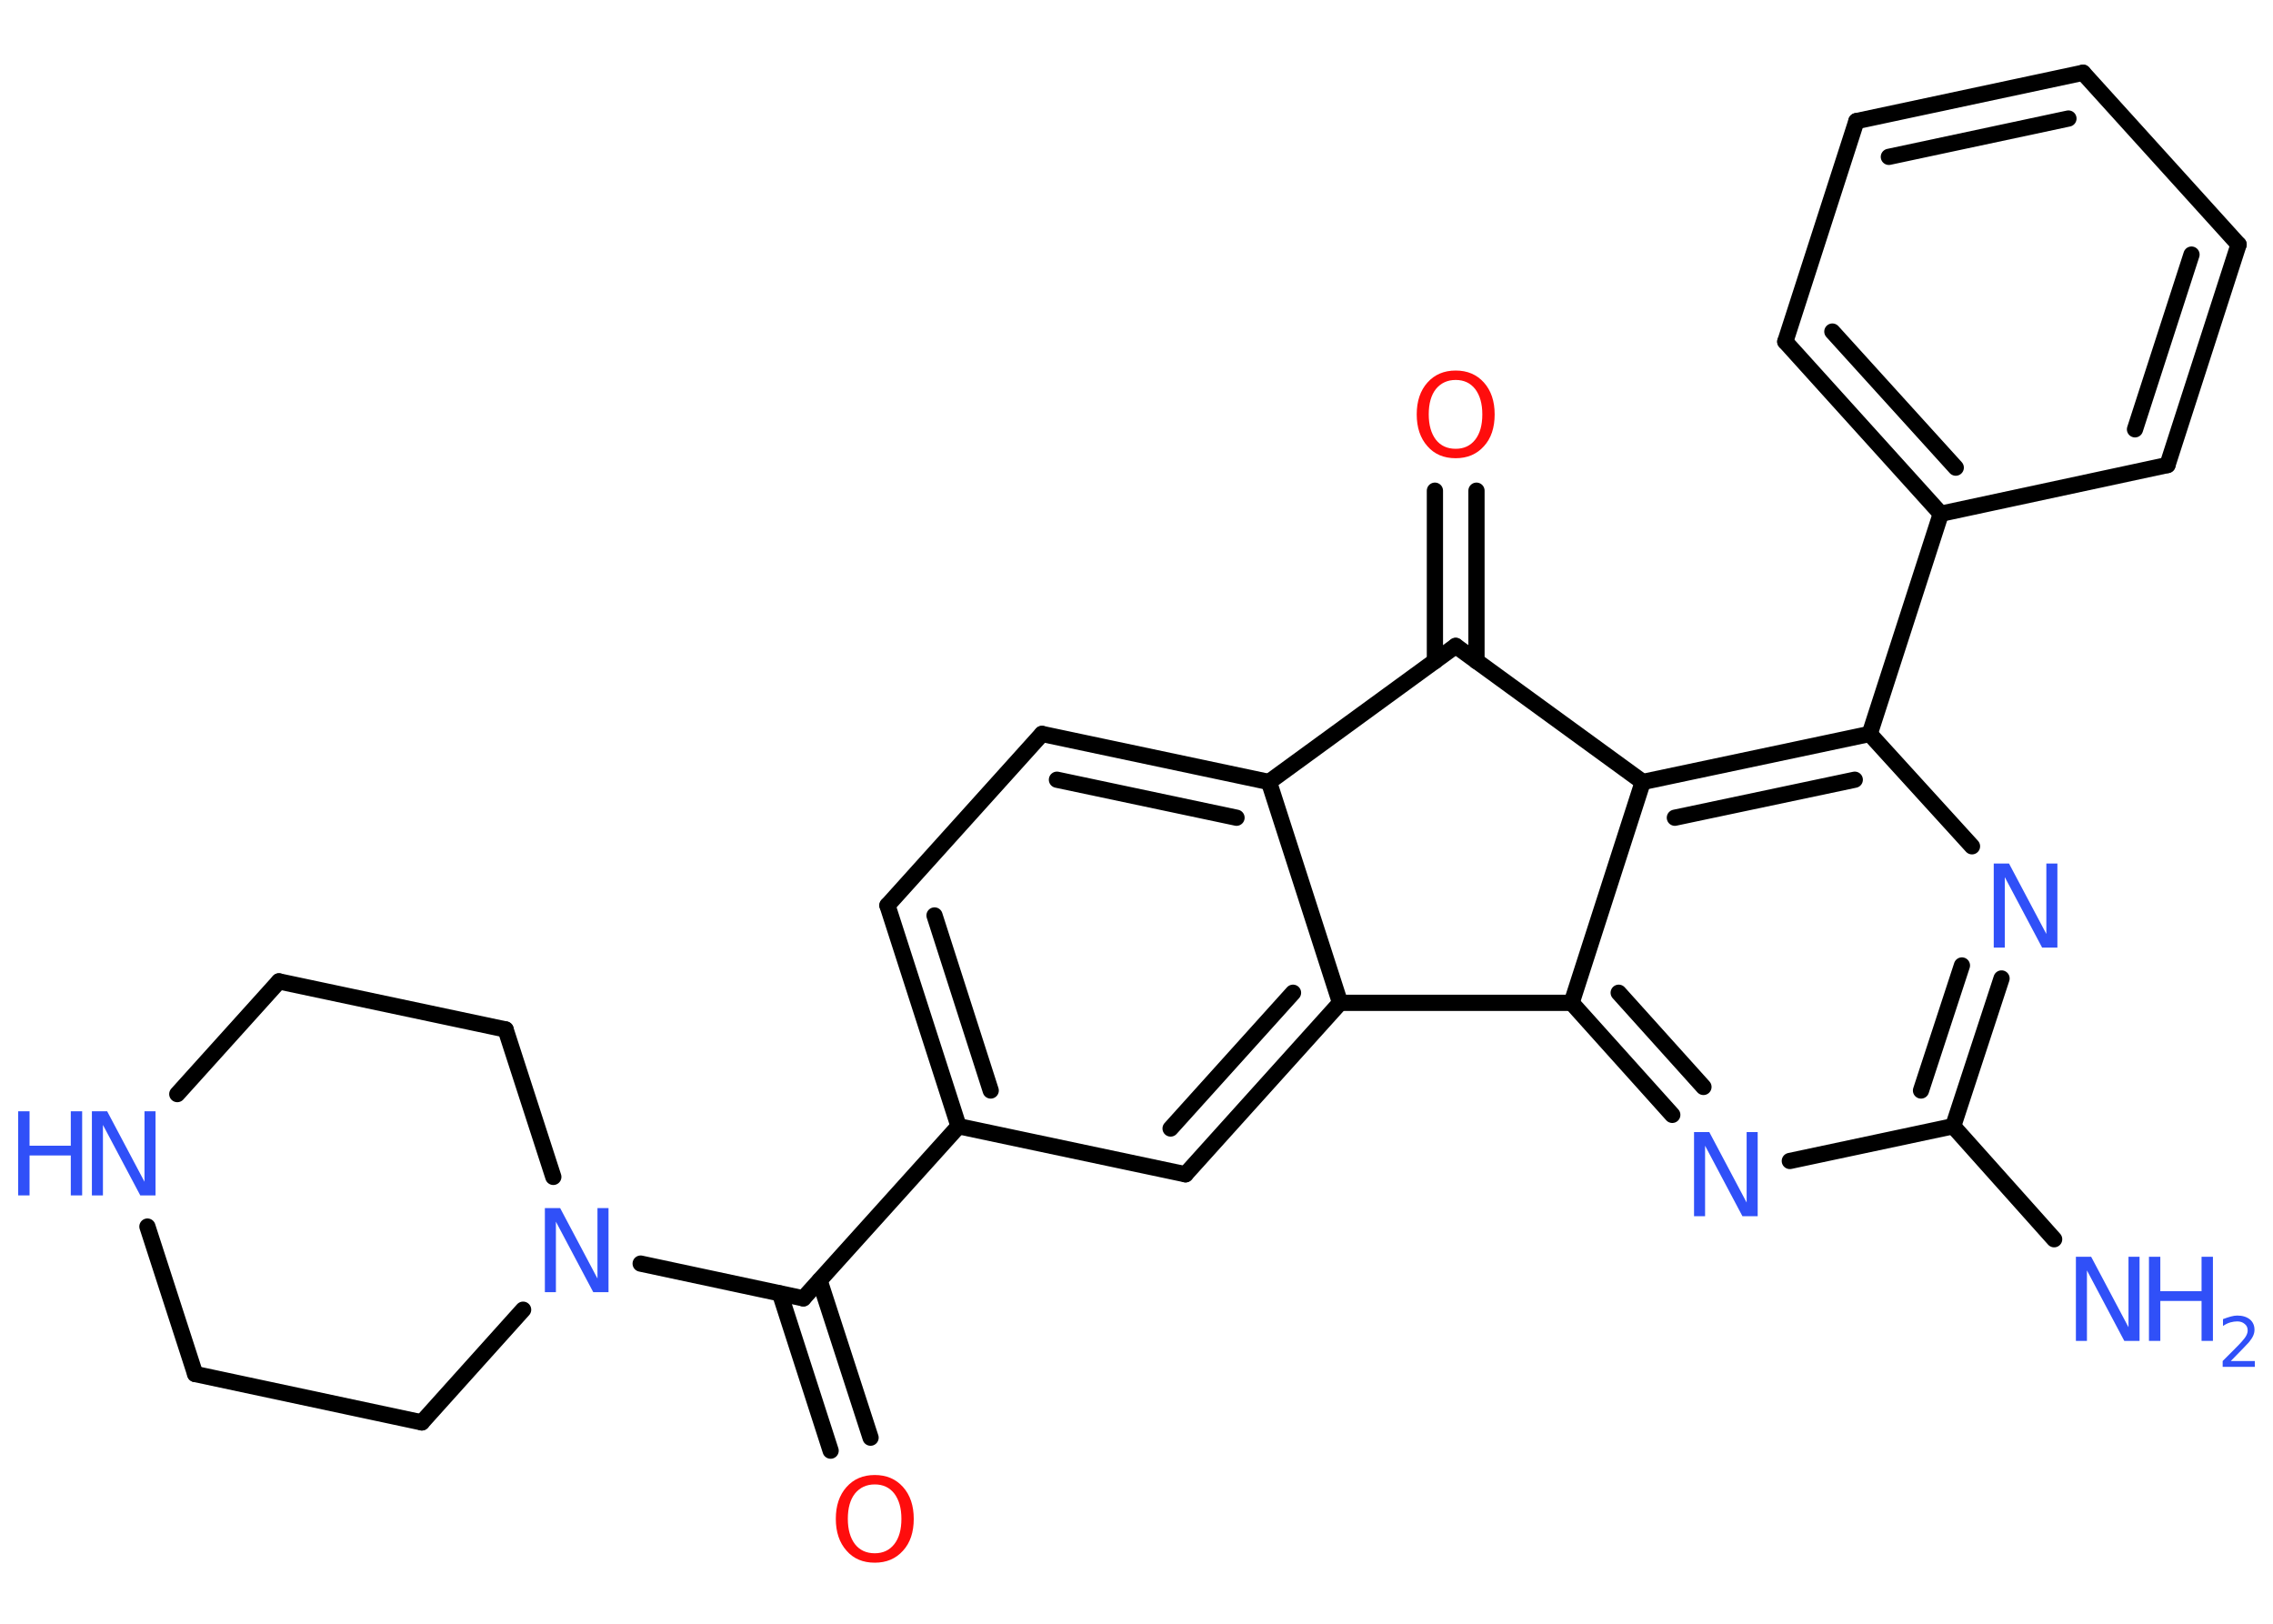 <?xml version='1.0' encoding='UTF-8'?>
<!DOCTYPE svg PUBLIC "-//W3C//DTD SVG 1.1//EN" "http://www.w3.org/Graphics/SVG/1.1/DTD/svg11.dtd">
<svg version='1.2' xmlns='http://www.w3.org/2000/svg' xmlns:xlink='http://www.w3.org/1999/xlink' width='70.0mm' height='50.0mm' viewBox='0 0 70.0 50.0'>
  <desc>Generated by the Chemistry Development Kit (http://github.com/cdk)</desc>
  <g stroke-linecap='round' stroke-linejoin='round' stroke='#000000' stroke-width='.5' fill='#3050F8'>
    <rect x='.0' y='.0' width='70.0' height='50.0' fill='#FFFFFF' stroke='none'/>
    <g id='mol1' class='mol'>
      <line id='mol1bnd1' class='bond' x1='63.26' y1='38.16' x2='60.15' y2='34.68'/>
      <g id='mol1bnd2' class='bond'>
        <line x1='60.15' y1='34.68' x2='61.64' y2='30.13'/>
        <line x1='59.16' y1='33.58' x2='60.42' y2='29.73'/>
      </g>
      <line id='mol1bnd3' class='bond' x1='60.73' y1='26.06' x2='57.58' y2='22.6'/>
      <line id='mol1bnd4' class='bond' x1='57.58' y1='22.6' x2='59.77' y2='15.82'/>
      <g id='mol1bnd5' class='bond'>
        <line x1='54.98' y1='10.52' x2='59.77' y2='15.82'/>
        <line x1='56.43' y1='10.21' x2='60.23' y2='14.4'/>
      </g>
      <line id='mol1bnd6' class='bond' x1='54.98' y1='10.52' x2='57.17' y2='3.73'/>
      <g id='mol1bnd7' class='bond'>
        <line x1='64.15' y1='2.24' x2='57.17' y2='3.73'/>
        <line x1='63.7' y1='3.65' x2='58.17' y2='4.83'/>
      </g>
      <line id='mol1bnd8' class='bond' x1='64.15' y1='2.24' x2='68.94' y2='7.53'/>
      <g id='mol1bnd9' class='bond'>
        <line x1='66.75' y1='14.32' x2='68.94' y2='7.53'/>
        <line x1='65.75' y1='13.22' x2='67.49' y2='7.84'/>
      </g>
      <line id='mol1bnd10' class='bond' x1='59.77' y1='15.82' x2='66.75' y2='14.32'/>
      <g id='mol1bnd11' class='bond'>
        <line x1='57.58' y1='22.6' x2='50.59' y2='24.08'/>
        <line x1='57.12' y1='24.01' x2='51.58' y2='25.18'/>
      </g>
      <line id='mol1bnd12' class='bond' x1='50.59' y1='24.08' x2='48.4' y2='30.88'/>
      <g id='mol1bnd13' class='bond'>
        <line x1='48.4' y1='30.88' x2='51.5' y2='34.33'/>
        <line x1='49.85' y1='30.57' x2='52.46' y2='33.47'/>
      </g>
      <line id='mol1bnd14' class='bond' x1='60.15' y1='34.68' x2='55.12' y2='35.75'/>
      <line id='mol1bnd15' class='bond' x1='48.4' y1='30.88' x2='41.27' y2='30.88'/>
      <g id='mol1bnd16' class='bond'>
        <line x1='36.51' y1='36.16' x2='41.27' y2='30.88'/>
        <line x1='36.05' y1='34.75' x2='39.82' y2='30.57'/>
      </g>
      <line id='mol1bnd17' class='bond' x1='36.51' y1='36.16' x2='29.52' y2='34.68'/>
      <line id='mol1bnd18' class='bond' x1='29.52' y1='34.68' x2='24.74' y2='39.98'/>
      <g id='mol1bnd19' class='bond'>
        <line x1='25.24' y1='39.43' x2='26.81' y2='44.27'/>
        <line x1='24.02' y1='39.83' x2='25.58' y2='44.67'/>
      </g>
      <line id='mol1bnd20' class='bond' x1='24.74' y1='39.98' x2='19.73' y2='38.91'/>
      <line id='mol1bnd21' class='bond' x1='16.11' y1='40.33' x2='12.99' y2='43.8'/>
      <line id='mol1bnd22' class='bond' x1='12.99' y1='43.8' x2='6.01' y2='42.31'/>
      <line id='mol1bnd23' class='bond' x1='6.01' y1='42.31' x2='4.54' y2='37.77'/>
      <line id='mol1bnd24' class='bond' x1='5.46' y1='33.69' x2='8.59' y2='30.22'/>
      <line id='mol1bnd25' class='bond' x1='8.59' y1='30.22' x2='15.57' y2='31.7'/>
      <line id='mol1bnd26' class='bond' x1='17.04' y1='36.24' x2='15.57' y2='31.7'/>
      <g id='mol1bnd27' class='bond'>
        <line x1='27.33' y1='27.88' x2='29.52' y2='34.68'/>
        <line x1='28.78' y1='28.19' x2='30.51' y2='33.58'/>
      </g>
      <line id='mol1bnd28' class='bond' x1='27.33' y1='27.88' x2='32.09' y2='22.6'/>
      <g id='mol1bnd29' class='bond'>
        <line x1='39.08' y1='24.08' x2='32.09' y2='22.6'/>
        <line x1='38.08' y1='25.18' x2='32.55' y2='24.01'/>
      </g>
      <line id='mol1bnd30' class='bond' x1='41.27' y1='30.88' x2='39.08' y2='24.08'/>
      <line id='mol1bnd31' class='bond' x1='39.08' y1='24.08' x2='44.83' y2='19.89'/>
      <line id='mol1bnd32' class='bond' x1='50.59' y1='24.08' x2='44.83' y2='19.89'/>
      <g id='mol1bnd33' class='bond'>
        <line x1='44.19' y1='20.36' x2='44.19' y2='15.11'/>
        <line x1='45.47' y1='20.36' x2='45.47' y2='15.11'/>
      </g>
      <g id='mol1atm1' class='atom'>
        <path d='M63.93 38.7h.47l1.15 2.17v-2.17h.34v2.59h-.47l-1.15 -2.17v2.17h-.34v-2.59z' stroke='none'/>
        <path d='M66.18 38.7h.35v1.06h1.27v-1.06h.35v2.59h-.35v-1.23h-1.27v1.23h-.35v-2.59z' stroke='none'/>
        <path d='M68.71 41.91h.73v.18h-.99v-.18q.12 -.12 .33 -.33q.21 -.21 .26 -.27q.1 -.11 .14 -.19q.04 -.08 .04 -.15q.0 -.13 -.09 -.2q-.09 -.08 -.23 -.08q-.1 .0 -.21 .03q-.11 .03 -.23 .11v-.21q.13 -.05 .24 -.08q.11 -.03 .2 -.03q.24 .0 .39 .12q.14 .12 .14 .32q.0 .09 -.04 .18q-.04 .09 -.13 .2q-.03 .03 -.17 .18q-.14 .14 -.39 .4z' stroke='none'/>
      </g>
      <path id='mol1atm3' class='atom' d='M61.4 26.59h.47l1.15 2.17v-2.17h.34v2.59h-.47l-1.15 -2.17v2.17h-.34v-2.59z' stroke='none'/>
      <path id='mol1atm13' class='atom' d='M52.17 34.86h.47l1.15 2.17v-2.17h.34v2.59h-.47l-1.15 -2.17v2.17h-.34v-2.59z' stroke='none'/>
      <path id='mol1atm18' class='atom' d='M26.94 45.71q-.38 .0 -.61 .28q-.22 .28 -.22 .78q.0 .49 .22 .78q.22 .28 .61 .28q.38 .0 .6 -.28q.22 -.28 .22 -.78q.0 -.49 -.22 -.78q-.22 -.28 -.6 -.28zM26.94 45.42q.54 .0 .87 .37q.33 .37 .33 .98q.0 .62 -.33 .98q-.33 .37 -.87 .37q-.55 .0 -.87 -.37q-.33 -.37 -.33 -.98q.0 -.61 .33 -.98q.33 -.37 .87 -.37z' stroke='none' fill='#FF0D0D'/>
      <path id='mol1atm19' class='atom' d='M16.78 37.2h.47l1.15 2.17v-2.17h.34v2.59h-.47l-1.15 -2.17v2.17h-.34v-2.59z' stroke='none'/>
      <g id='mol1atm22' class='atom'>
        <path d='M2.83 34.22h.47l1.15 2.17v-2.17h.34v2.59h-.47l-1.15 -2.17v2.17h-.34v-2.59z' stroke='none'/>
        <path d='M.56 34.22h.35v1.06h1.27v-1.06h.35v2.59h-.35v-1.23h-1.27v1.23h-.35v-2.59z' stroke='none'/>
      </g>
      <path id='mol1atm29' class='atom' d='M44.83 11.7q-.38 .0 -.61 .28q-.22 .28 -.22 .78q.0 .49 .22 .78q.22 .28 .61 .28q.38 .0 .6 -.28q.22 -.28 .22 -.78q.0 -.49 -.22 -.78q-.22 -.28 -.6 -.28zM44.83 11.41q.54 .0 .87 .37q.33 .37 .33 .98q.0 .62 -.33 .98q-.33 .37 -.87 .37q-.55 .0 -.87 -.37q-.33 -.37 -.33 -.98q.0 -.61 .33 -.98q.33 -.37 .87 -.37z' stroke='none' fill='#FF0D0D'/>
    </g>
  </g>
</svg>

